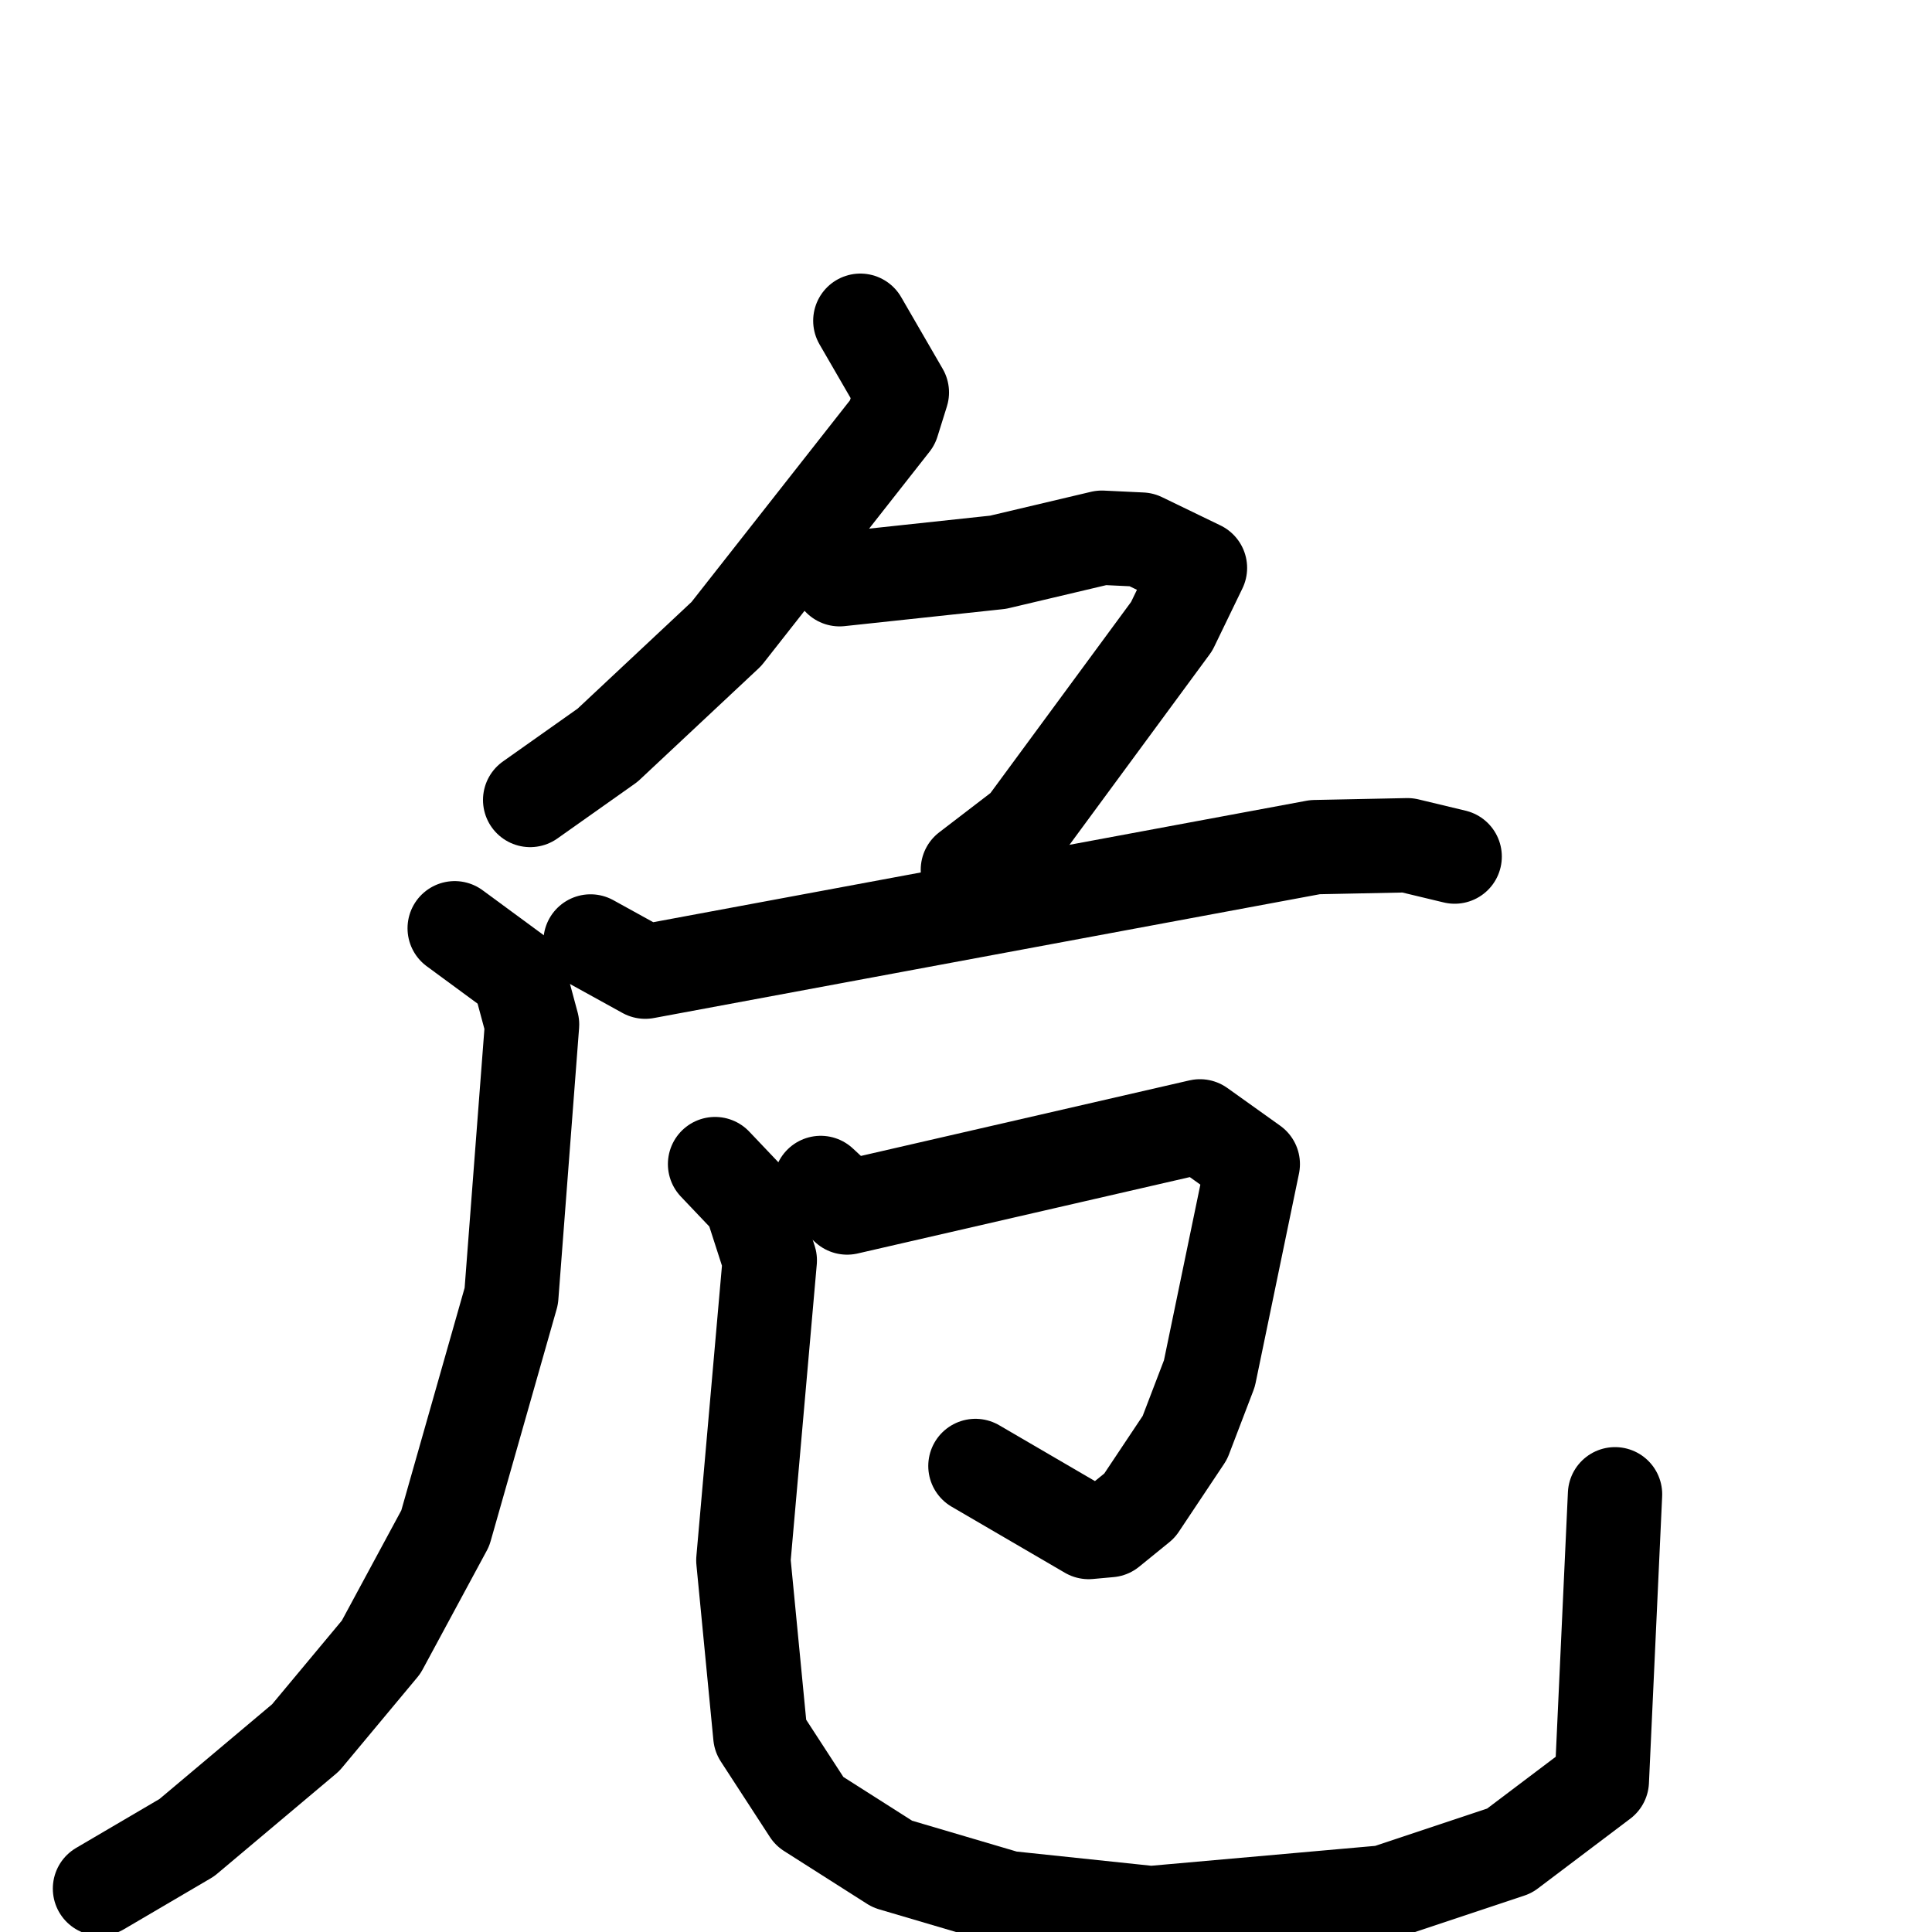 <svg xmlns="http://www.w3.org/2000/svg" viewBox="0 0 1024 1024">
  <g style="fill:none;stroke:#000000;stroke-width:50;stroke-linecap:round;stroke-linejoin:round;" transform="scale(1, 1) translate(0, 0)">
    <path d="M 456.0,170.0 L 478.0,208.0 L 473.0,224.0 L 385.0,336.0 L 322.0,395.0 L 281.0,424.0"/>
    <path d="M 445.0,307.0 L 529.0,298.0 L 584.0,285.0 L 605.0,286.0 L 636.0,301.0 L 621.0,332.0 L 543.0,438.0 L 513.0,461.0"/>
    <path d="M 313.0,499.0 L 342.0,515.0 L 697.0,449.0 L 746.0,448.0 L 771.0,454.0"/>
    <path d="M 241.0,492.0 L 275.0,517.0 L 282.0,543.0 L 271.0,687.0 L 236.0,810.0 L 202.0,873.0 L 162.0,921.0 L 99.0,974.0 L 53.0,1001.0"/>
    <path d="M 435.0,627.0 L 449.0,640.0 L 636.0,597.0 L 664.0,617.0 L 641.0,728.0 L 628.0,762.0 L 604.0,798.0 L 588.0,811.0 L 577.0,812.0 L 517.0,777.0"/>
    <path d="M 379.0,617.0 L 398.0,637.0 L 408.0,668.0 L 394.0,827.0 L 403.0,920.0 L 429.0,960.0 L 473.0,988.0 L 534.0,1006.0 L 610.0,1014.0 L 734.0,1003.0 L 800.0,981.0 L 849.0,944.0 L 856.0,792.0"/>
  </g>
</svg>
